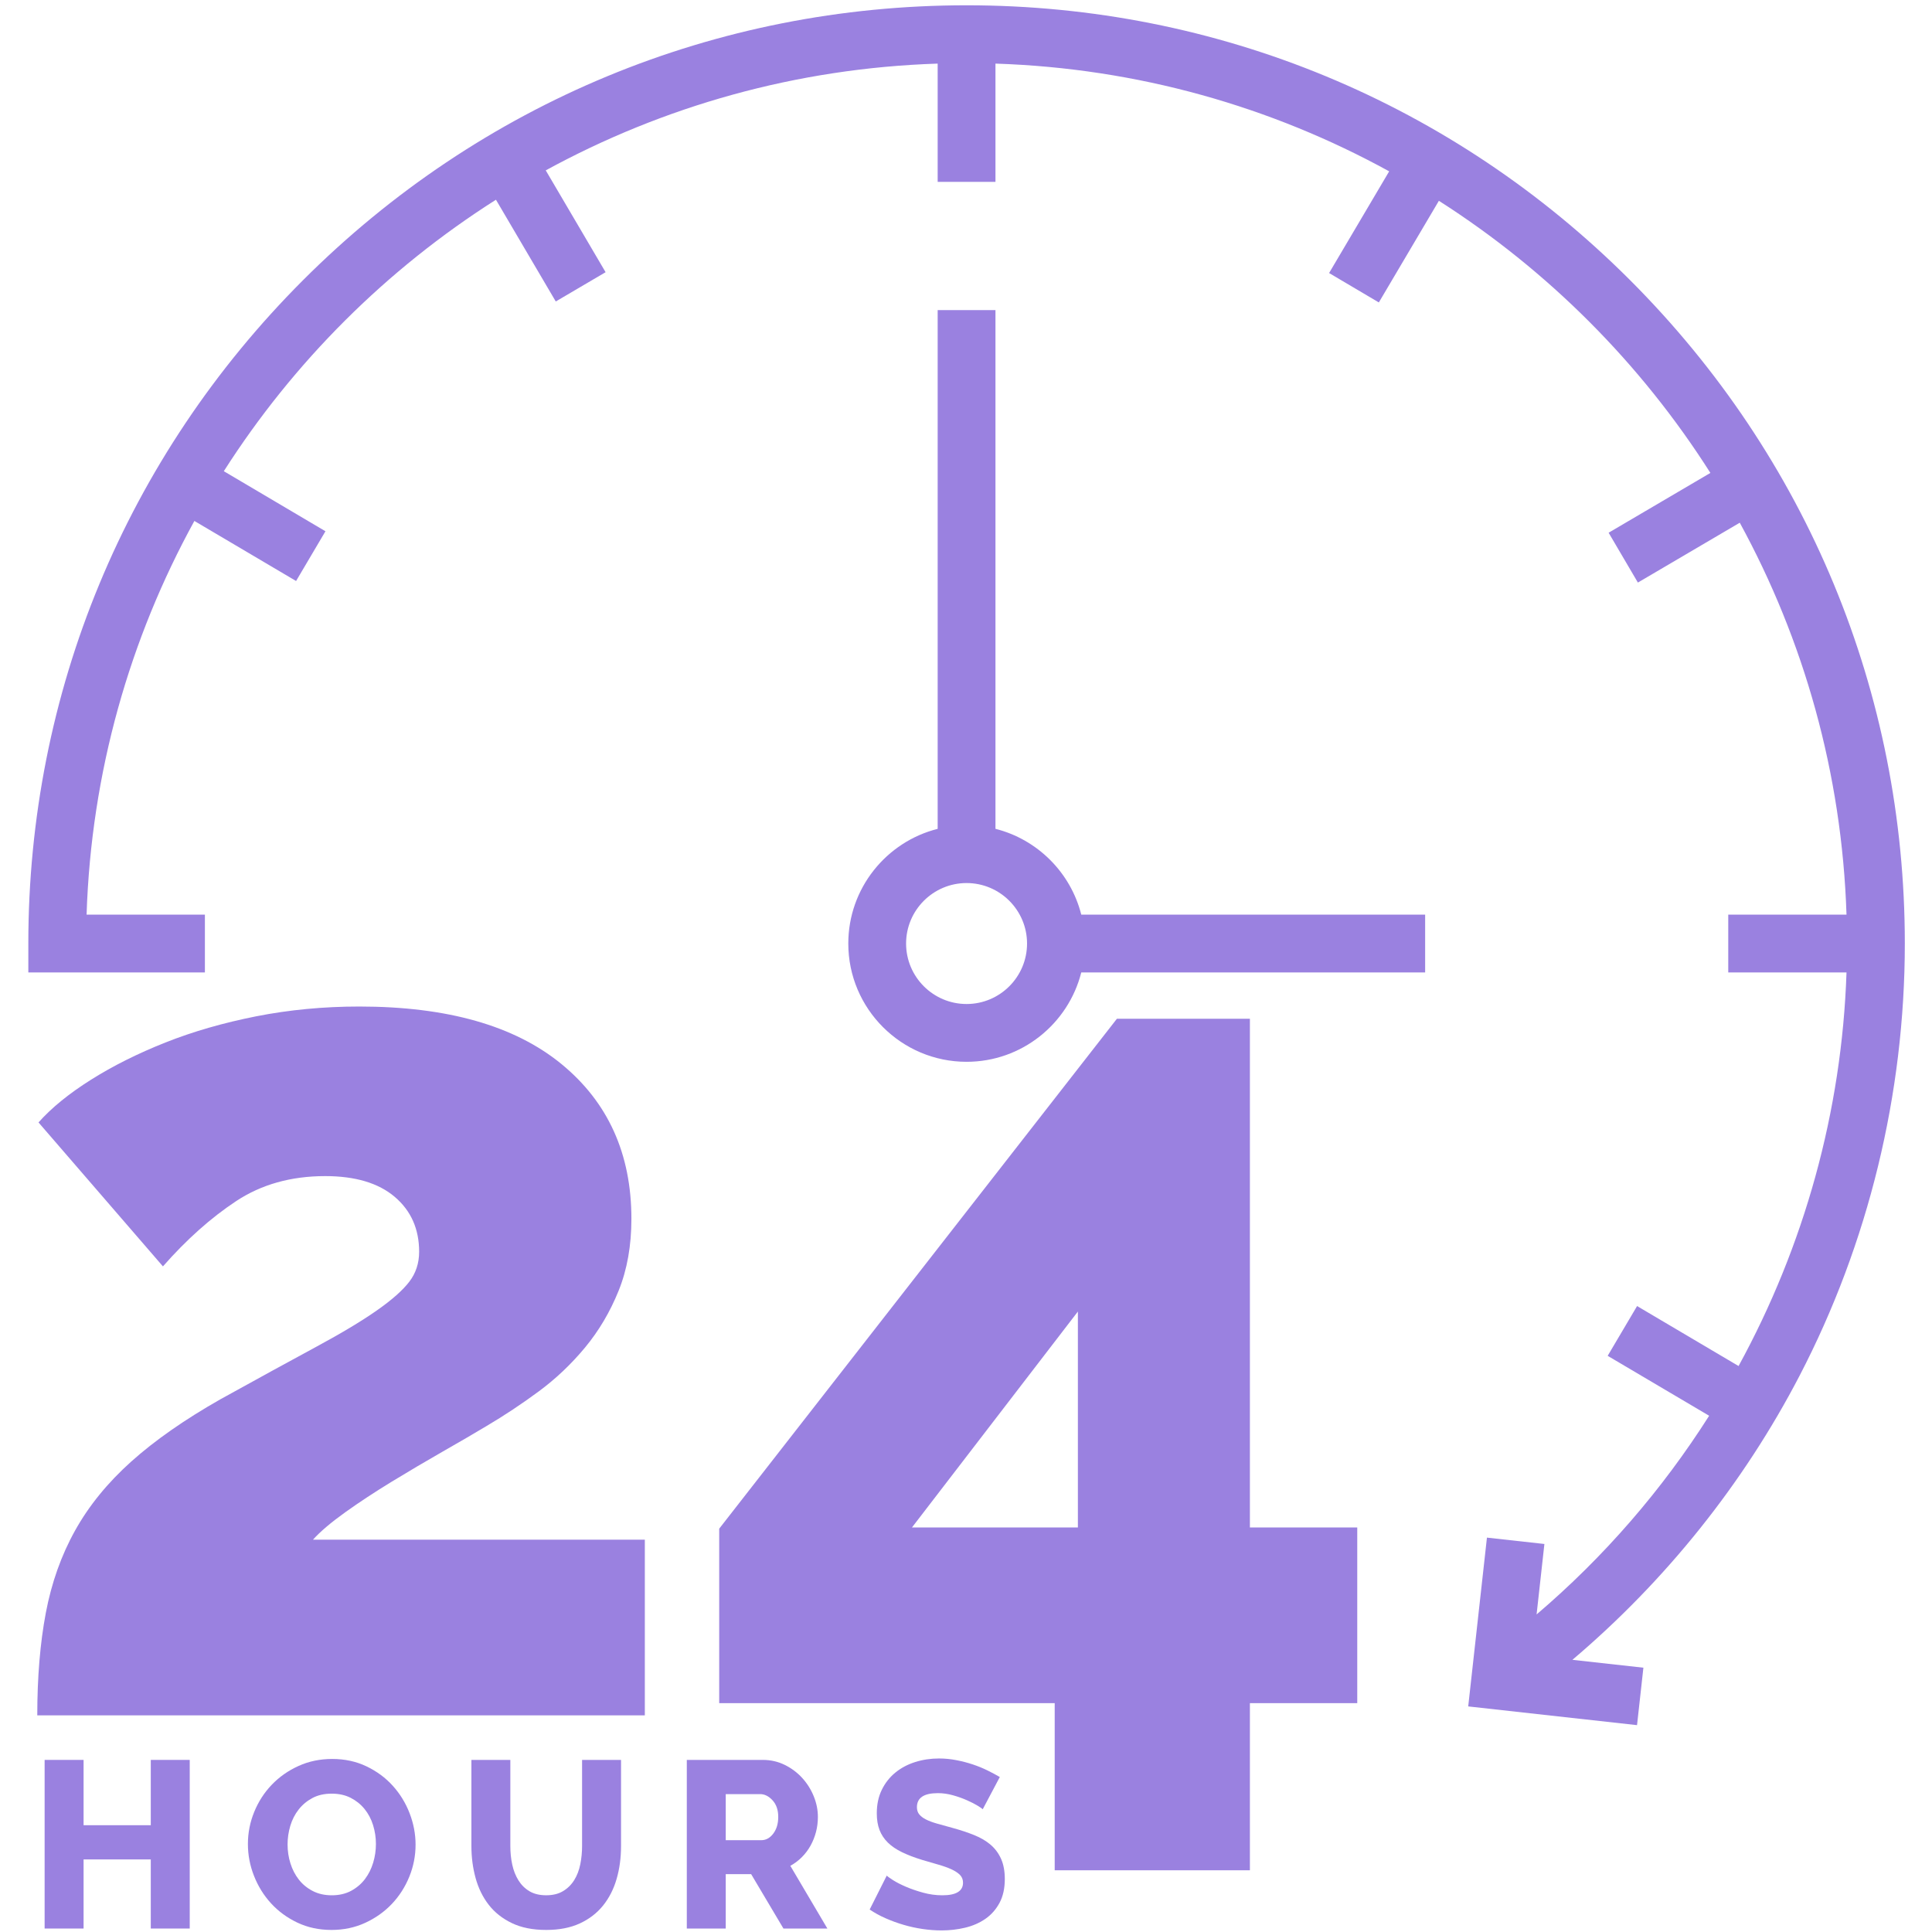 <svg width="92" height="92" viewBox="0 0 92 92" fill="none" xmlns="http://www.w3.org/2000/svg">
<g clip-path="url(#clip0_1539_2716)">
<path d="M14.904 73.317C15.253 72.93 15.766 72.495 16.444 72.01C17.121 71.526 17.858 71.043 18.651 70.558C19.445 70.074 20.249 69.599 21.062 69.134C21.876 68.67 22.573 68.263 23.154 67.915C24.005 67.412 24.839 66.86 25.652 66.259C26.465 65.659 27.2 64.962 27.859 64.168C28.517 63.374 29.05 62.474 29.457 61.466C29.864 60.46 30.067 59.317 30.067 58.039C30.067 54.941 28.953 52.482 26.727 50.661C24.499 48.841 21.295 47.93 17.112 47.93C15.408 47.93 13.772 48.086 12.203 48.395C10.635 48.706 9.191 49.121 7.875 49.644C6.558 50.167 5.377 50.758 4.332 51.416C3.286 52.075 2.453 52.752 1.834 53.449L7.759 60.304C8.882 59.026 10.044 57.99 11.245 57.196C12.445 56.403 13.859 56.005 15.485 56.005C16.918 56.005 18.022 56.335 18.797 56.993C19.571 57.652 19.959 58.523 19.959 59.607C19.959 60.15 19.803 60.624 19.494 61.03C19.183 61.437 18.671 61.893 17.954 62.395C17.237 62.899 16.27 63.48 15.05 64.138C13.83 64.797 12.309 65.63 10.489 66.636C8.785 67.605 7.371 68.592 6.248 69.599C5.125 70.606 4.234 71.7 3.576 72.881C2.917 74.063 2.453 75.37 2.182 76.803C1.911 78.236 1.775 79.863 1.775 81.683H30.706V73.317H14.904Z" fill="#9A81E0"/>
<path d="M59.519 72.736V48.511H53.187L34.248 72.794V81.102H50.224V89.06H59.519V81.102H64.631V72.736H59.519ZM51.328 72.736H43.427L51.328 62.454V72.736Z" fill="#9A81E0"/>
<path d="M7.18 83.805V86.915H3.98V83.805H2.125V91.835H3.98V88.544H7.18V91.835H9.035V83.805H7.18Z" fill="#9A81E0"/>
<path d="M19.507 86.35C19.319 85.86 19.051 85.422 18.704 85.038C18.357 84.653 17.939 84.345 17.449 84.111C16.959 83.877 16.416 83.76 15.82 83.76C15.24 83.76 14.704 83.871 14.214 84.094C13.724 84.316 13.3 84.614 12.942 84.987C12.584 85.36 12.305 85.792 12.105 86.282C11.905 86.772 11.805 87.281 11.805 87.809C11.805 88.329 11.901 88.834 12.094 89.324C12.286 89.814 12.555 90.25 12.902 90.63C13.249 91.011 13.667 91.318 14.157 91.552C14.647 91.785 15.19 91.902 15.786 91.902C16.366 91.902 16.902 91.789 17.392 91.563C17.882 91.337 18.304 91.037 18.659 90.664C19.013 90.291 19.29 89.859 19.49 89.369C19.689 88.879 19.789 88.37 19.789 87.842C19.789 87.337 19.695 86.84 19.507 86.35ZM17.771 88.696C17.684 88.987 17.554 89.247 17.381 89.477C17.207 89.707 16.989 89.893 16.725 90.037C16.461 90.18 16.152 90.252 15.798 90.252C15.458 90.252 15.157 90.184 14.893 90.048C14.629 89.912 14.408 89.731 14.231 89.505C14.054 89.279 13.921 89.021 13.83 88.731C13.739 88.441 13.694 88.141 13.694 87.832C13.694 87.53 13.738 87.234 13.824 86.944C13.911 86.654 14.043 86.395 14.22 86.169C14.397 85.943 14.616 85.76 14.876 85.621C15.136 85.481 15.443 85.412 15.797 85.412C16.137 85.412 16.436 85.478 16.697 85.61C16.956 85.742 17.177 85.919 17.358 86.141C17.539 86.364 17.675 86.62 17.765 86.91C17.855 87.2 17.901 87.5 17.901 87.809C17.901 88.11 17.858 88.406 17.771 88.696Z" fill="#9A81E0"/>
<path d="M27.718 83.805V87.91H27.718C27.718 88.204 27.689 88.493 27.633 88.775C27.576 89.058 27.48 89.309 27.345 89.527C27.209 89.746 27.032 89.921 26.813 90.053C26.595 90.185 26.327 90.251 26.01 90.251C25.693 90.251 25.428 90.187 25.213 90.059C24.998 89.931 24.823 89.757 24.687 89.539C24.551 89.32 24.453 89.071 24.393 88.792C24.332 88.513 24.302 88.22 24.302 87.91V83.805H22.448V87.91C22.448 88.438 22.514 88.943 22.646 89.425C22.778 89.908 22.985 90.332 23.268 90.698C23.55 91.064 23.918 91.356 24.37 91.574C24.823 91.793 25.369 91.902 26.01 91.902C26.628 91.902 27.162 91.799 27.611 91.591C28.059 91.384 28.429 91.099 28.719 90.738C29.009 90.376 29.224 89.954 29.363 89.471C29.503 88.989 29.573 88.468 29.573 87.91V83.805H27.718Z" fill="#9A81E0"/>
<path d="M37.635 88.849C37.839 88.736 38.022 88.599 38.184 88.436C38.346 88.274 38.483 88.091 38.597 87.888C38.71 87.684 38.796 87.468 38.857 87.237C38.917 87.007 38.947 86.768 38.947 86.519C38.947 86.187 38.881 85.86 38.749 85.535C38.617 85.211 38.434 84.921 38.201 84.665C37.967 84.409 37.69 84.201 37.37 84.043C37.049 83.885 36.7 83.805 36.324 83.805H32.705V91.835H34.559V89.245H35.769L37.307 91.835H39.399L37.635 88.849ZM36.821 87.317C36.663 87.524 36.474 87.628 36.256 87.628H34.559V85.434H36.199C36.41 85.434 36.606 85.532 36.787 85.728C36.968 85.924 37.059 86.188 37.059 86.52C37.059 86.844 36.979 87.109 36.821 87.317Z" fill="#9A81E0"/>
<path d="M47.672 88.521C47.555 88.257 47.39 88.033 47.175 87.848C46.96 87.663 46.698 87.509 46.389 87.385C46.079 87.26 45.733 87.145 45.348 87.04C45.069 86.964 44.824 86.897 44.613 86.836C44.402 86.776 44.227 86.71 44.087 86.638C43.948 86.567 43.842 86.485 43.771 86.395C43.699 86.305 43.663 86.192 43.663 86.056C43.663 85.611 43.995 85.388 44.658 85.388C44.899 85.388 45.141 85.422 45.382 85.49C45.623 85.558 45.846 85.637 46.049 85.728C46.253 85.818 46.422 85.905 46.558 85.988C46.694 86.071 46.773 86.127 46.796 86.157L47.61 84.62C47.429 84.514 47.231 84.409 47.016 84.303C46.801 84.197 46.57 84.103 46.321 84.02C46.072 83.937 45.812 83.869 45.54 83.817C45.269 83.764 44.994 83.737 44.715 83.737C44.315 83.737 43.937 83.794 43.579 83.907C43.221 84.02 42.906 84.188 42.634 84.41C42.363 84.633 42.148 84.906 41.99 85.23C41.831 85.555 41.752 85.928 41.752 86.35C41.752 86.652 41.795 86.915 41.882 87.142C41.969 87.368 42.101 87.567 42.278 87.741C42.455 87.915 42.679 88.067 42.951 88.199C43.222 88.331 43.543 88.454 43.912 88.567C44.191 88.65 44.45 88.725 44.687 88.793C44.925 88.861 45.13 88.934 45.303 89.013C45.476 89.093 45.612 89.181 45.71 89.279C45.808 89.377 45.858 89.501 45.858 89.652C45.858 90.052 45.529 90.252 44.874 90.252C44.564 90.252 44.259 90.21 43.957 90.127C43.656 90.044 43.382 89.95 43.137 89.844C42.892 89.739 42.687 89.634 42.521 89.528C42.355 89.422 42.257 89.35 42.227 89.313L41.413 90.93C41.646 91.088 41.901 91.228 42.176 91.348C42.451 91.469 42.736 91.573 43.03 91.659C43.324 91.746 43.625 91.812 43.934 91.857C44.244 91.902 44.545 91.925 44.839 91.925C45.224 91.925 45.597 91.881 45.959 91.795C46.321 91.708 46.641 91.569 46.92 91.376C47.199 91.184 47.423 90.932 47.593 90.619C47.763 90.306 47.848 89.923 47.848 89.471C47.847 89.102 47.789 88.785 47.672 88.521Z" fill="#9A81E0"/>
<path d="M51.489 43.554C50.984 41.552 49.405 39.973 47.403 39.468V14.766H44.651V39.469C42.209 40.084 40.395 42.299 40.395 44.93C40.395 48.036 42.922 50.562 46.027 50.562C48.658 50.562 50.873 48.749 51.489 46.306H67.864V43.554H51.489ZM46.027 47.81C44.439 47.81 43.147 46.518 43.147 44.93C43.147 43.342 44.439 42.05 46.027 42.05C47.615 42.05 48.907 43.342 48.907 44.93C48.907 46.518 47.615 47.81 46.027 47.81Z" fill="#9A81E0"/>
<path d="M85.696 65.506C88.973 59.2 90.706 52.085 90.706 44.93C90.706 32.996 86.058 21.776 77.62 13.337C69.181 4.899 57.961 0.252 46.027 0.252C34.093 0.252 22.873 4.899 14.434 13.338C5.996 21.776 1.349 32.996 1.349 44.93V46.306H9.757V43.554H4.123C4.343 36.779 6.179 30.406 9.256 24.807L14.099 27.667L15.498 25.298L10.658 22.438C13.976 17.238 18.41 12.817 23.617 9.511L26.465 14.356L28.838 12.962L25.988 8.113C31.567 5.065 37.91 3.247 44.651 3.029V8.66H47.403V3.029C54.178 3.248 60.552 5.082 66.151 8.159L63.29 13.002L65.659 14.402L68.518 9.562C73.718 12.88 78.14 17.313 81.447 22.52L76.601 25.368L77.995 27.741L82.846 24.891C85.894 30.469 87.71 36.813 87.929 43.554H82.298V46.306H87.929C87.709 52.926 85.911 59.343 82.789 65.049L77.956 62.193L76.556 64.563L81.388 67.417C79.153 70.937 76.391 74.134 73.171 76.878L73.543 73.523L70.807 73.22L69.915 81.258L77.954 82.15L78.257 79.414L74.877 79.039C79.313 75.278 83.021 70.653 85.696 65.506Z" fill="#9A81E0"/>
</g>
<defs>
<clipPath id="clip0_1539_2716">
<rect width="91.673" height="91.673" fill="white" transform="translate(0.191 0.252)"/>
</clipPath>
</defs>
</svg>
